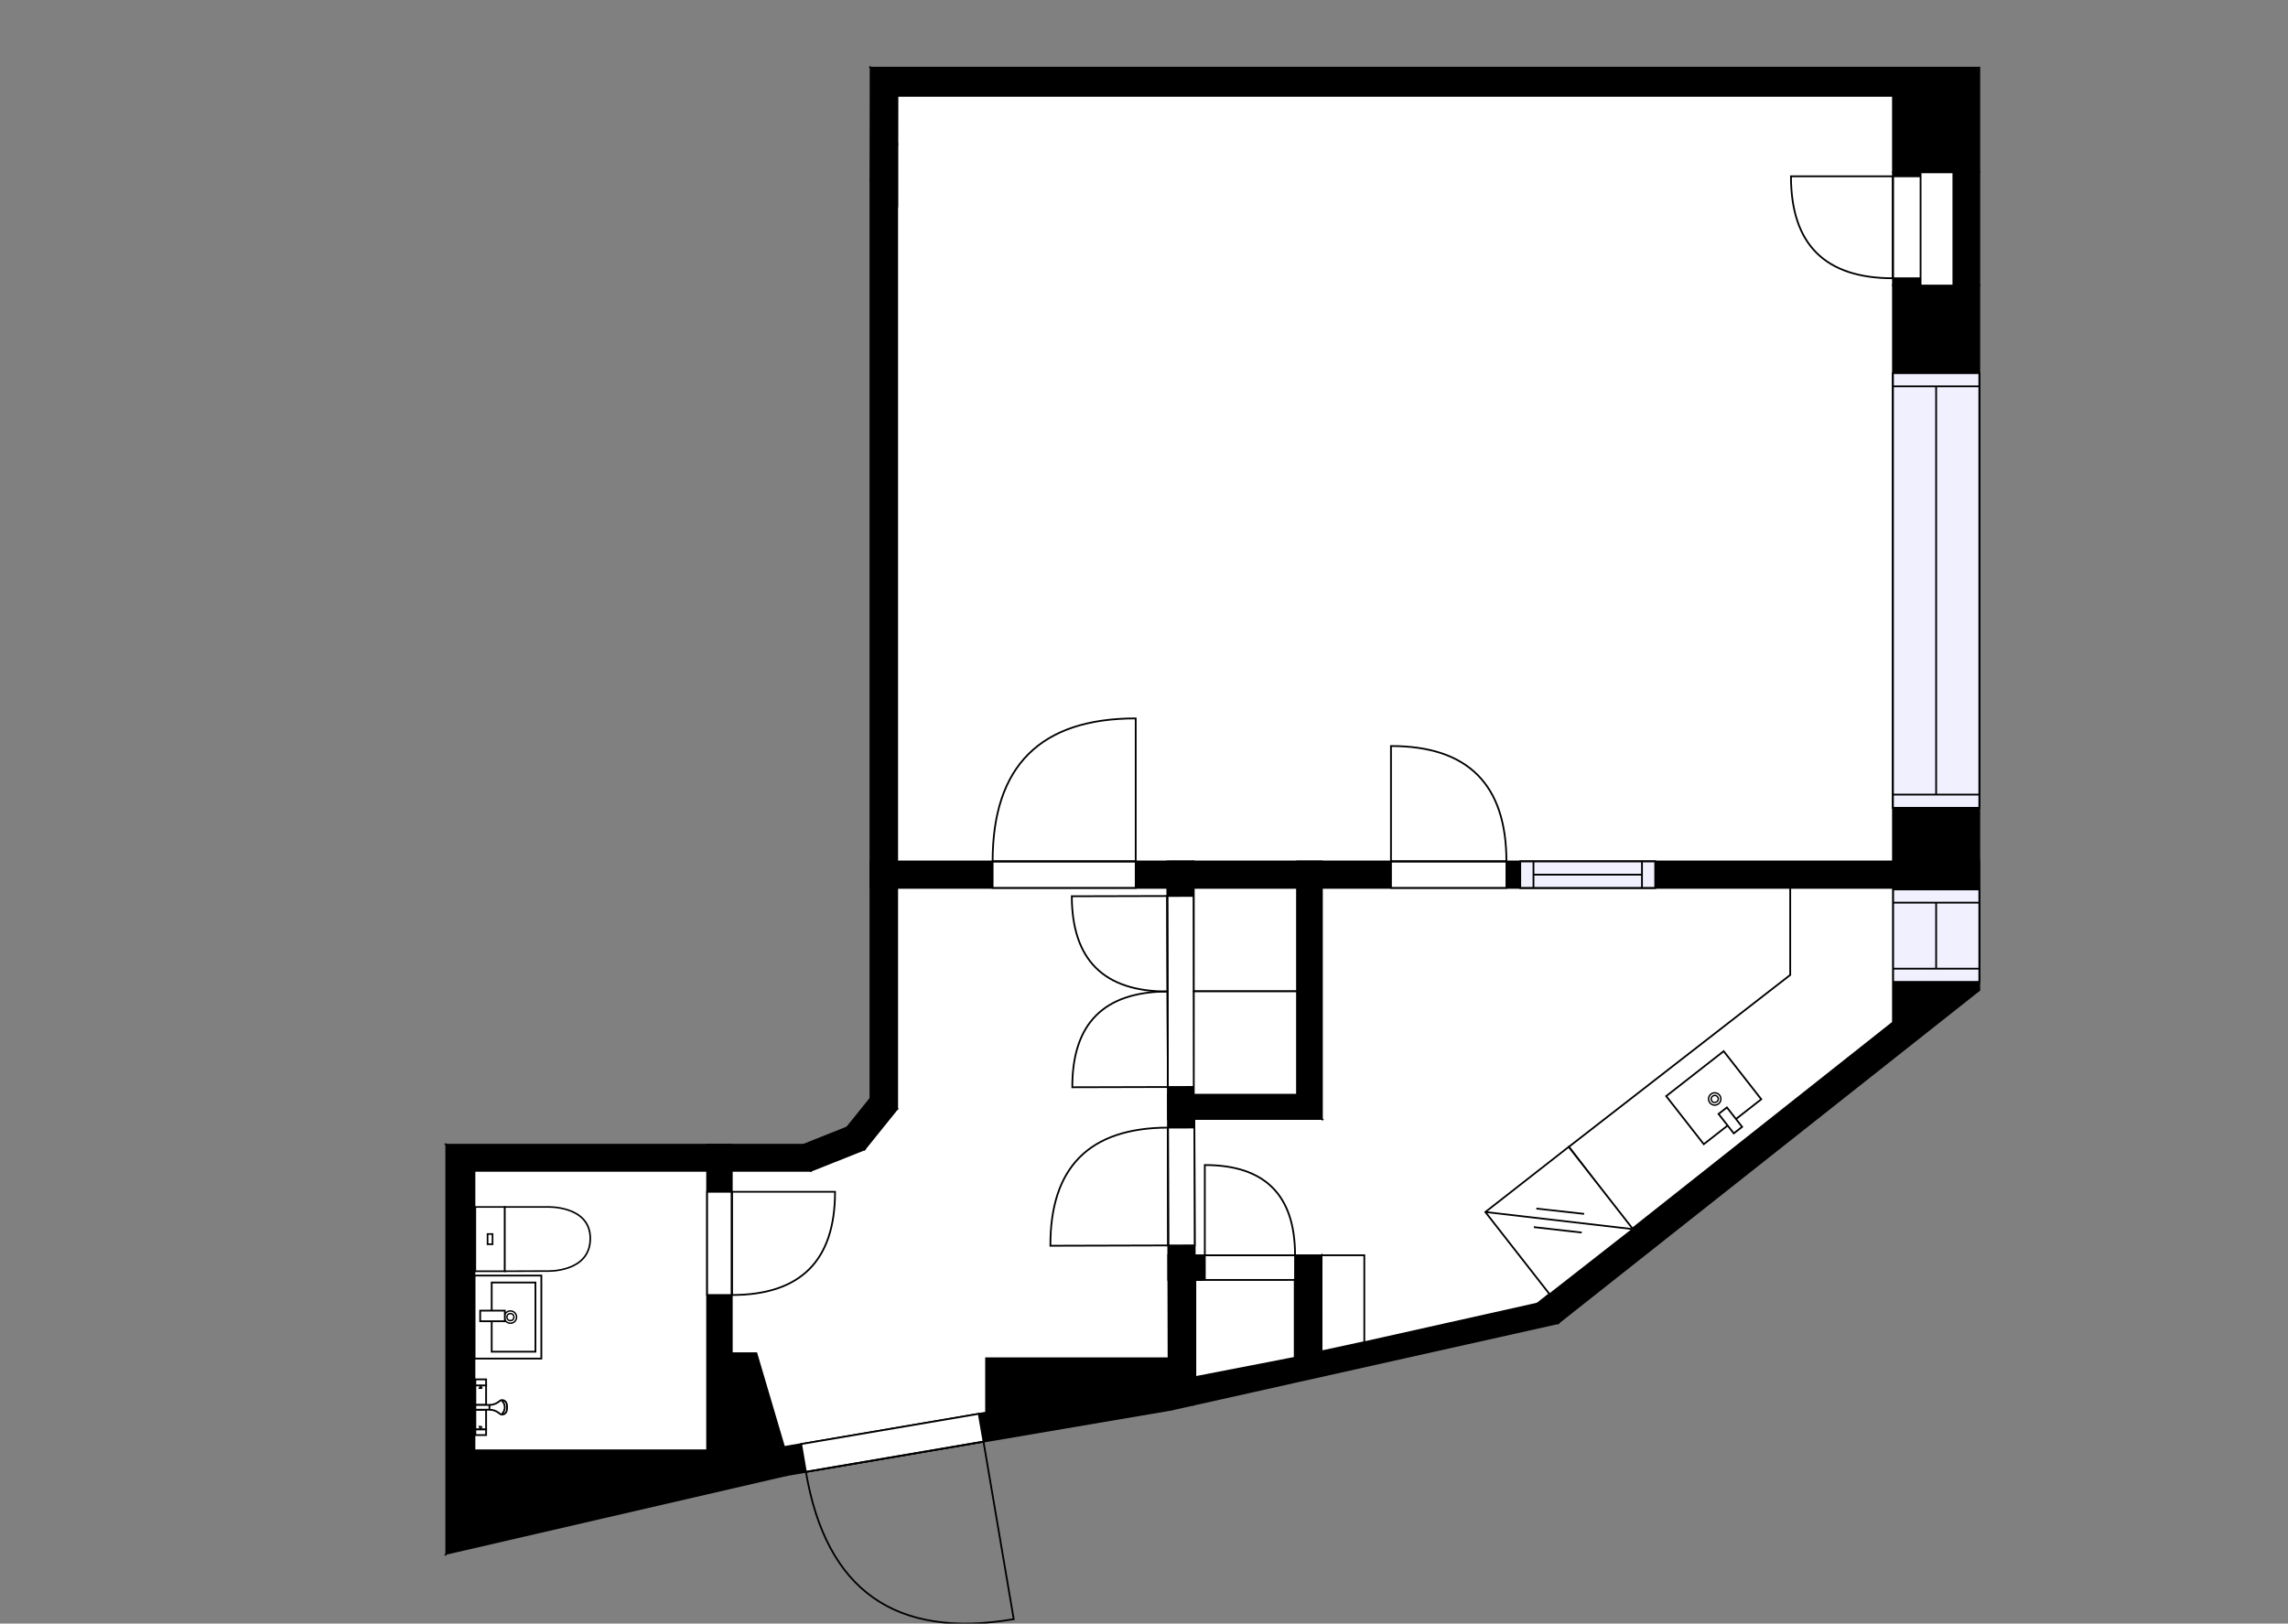 <?xml version="1.0" encoding="utf-8"?>
<svg height="921.414" id="temp" version="1.1" viewBox="0 0 1298.115 921.414" width="1298.115" xmlns="http://www.w3.org/2000/svg" xmlns:xlink="http://www.w3.org/1999/xlink"><rect x="0" y="0" width="1298.115" height="921.414" fill="#808080" stroke="none"/><defs/><g class="Model v1-1" id="Model"><g class="Floor"><g class="Floorplan Floor-1" id="Floor-1"><g class="Space Room" fill="#ffffff" id="69734fc4-a5fe-4f3b-98a1-bc763ab759ec" stroke="#ffffff" style="fill-opacity: 1; stroke-opacity: 1; stroke-width: 1;"><polygon points="1073.98,488.89 509.03,488.89 509.03,118.26 510.22,118.26 510.22,54.39 1073.98,54.39 "/><g class="Dimension" transform="matrix(1,0,0,1,509.034,54.386)"><g class="Visual" style="display: none;" transform="matrix(1,0,0,1,0,0)"><g class="DimensionMark" fill="#000000" id="mark1" stroke="none" style="fill-opacity: 1; pointer-events: visible;" transform="matrix(1,0,0,1,282.472,0)"><polygon points="-5,5,0,0,5,5"/></g><g class="DimensionMark" fill="#000000" id="mark2" stroke="none" style="fill-opacity: 1; pointer-events: visible;" transform="matrix(1,0,0,1,564.944,217.253)"><polygon points="-5,-5,0,0,-5,5"/></g><g class="DimensionMark" fill="#000000" id="mark3" stroke="none" style="fill-opacity: 1; pointer-events: visible;" transform="matrix(1,0,0,1,282.472,434.506)"><polygon points="-5,-5,0,0,5,-5"/></g><g class="DimensionMark" fill="#000000" id="mark4" stroke="none" style="fill-opacity: 1; pointer-events: visible;" transform="matrix(1,0,0,1,0,217.253)"><polygon points="5,5,0,0,5,-5"/></g></g><g class="SpaceDimensionsLabel" transform="matrix(1,0,0,1,305.442,211.064)"><g class="TextLabel NameLabel" id="NameLabel" style="display: block;"/><g class="TextLabel DimensionMeasureLabel" id="DimensionMeasureLabel" style="display: none;" transform="matrix(1,0,0,1,-127.562,78.266)"/></g></g></g><g class="Space Kitchen Kitchenette" fill="#ffffff" id="28a89684-5347-4e75-a03c-48358b0283ed" stroke="#ffffff" style="fill-opacity: 1; stroke-opacity: 1; stroke-width: 1;"><polygon points="1073.98,580.26 872.19,739.82 749.81,767.00 749.81,712.39 678.02,712.39 678.02,635.07 750.00,635.07 750.00,503.89 1073.98,503.89 "/><g class="Dimension" transform="matrix(1,0,0,1,678.024,503.892)"><g class="Visual" style="display: none;" transform="matrix(1,0,0,1,0,0)"><g class="DimensionMark" fill="#000000" id="mark1" stroke="none" style="fill-opacity: 1; pointer-events: visible;" transform="matrix(1,0,0,1,192.047,0)"><polygon points="-5,5,0,0,5,5"/></g><g class="DimensionMark" fill="#000000" id="mark2" stroke="none" style="fill-opacity: 1; pointer-events: visible;" transform="matrix(1,0,0,1,369.104,131.176)"><polygon points="-5,-5,0,0,-5,5"/></g><g class="DimensionMark" fill="#000000" id="mark3" stroke="none" style="fill-opacity: 1; pointer-events: visible;" transform="matrix(1,0,0,1,192.047,236.403)"><polygon points="-5,-5,0,0,5,-5"/></g><g class="DimensionMark" fill="#000000" id="mark4" stroke="none" style="fill-opacity: 1; pointer-events: visible;" transform="matrix(1,0,0,1,0,131.176)"><polygon points="5,5,0,0,5,-5"/></g></g><g class="SpaceDimensionsLabel" transform="matrix(1,0,0,1,160.26,94.505)"><g class="TextLabel NameLabel" id="NameLabel" style="display: block;"/><g class="TextLabel DimensionMeasureLabel" id="DimensionMeasureLabel" style="display: none;" transform="matrix(1,0,0,1,-116.922,78.266)"/></g></g></g><g class="Space Entry Lobby" fill="#ffffff" id="6ecb3f95-a6ac-4ee6-93dc-3edec32038f1" stroke="#ffffff" style="fill-opacity: 1; stroke-opacity: 1; stroke-width: 1;"><polygon points="663.02,621.07 662.63,621.07 662.63,635.07 663.02,635.07 663.02,712.39 662.83,712.39 662.83,726.39 663.02,726.39 663.00,784.00 443.15,821.48 415.19,828.00 415.19,664.48 459.97,664.48 490.48,652.34 509.03,629.31 509.03,503.89 662.02,503.89 "/><g class="Dimension" transform="matrix(1,0,0,1,415.188,503.892)"><g class="Visual" style="display: none;" transform="matrix(1,0,0,1,0,0)"><g class="DimensionMark" fill="#000000" id="mark1" stroke="none" style="fill-opacity: 1; pointer-events: visible;" transform="matrix(1,0,0,1,120.128,0)"><polygon points="-5,5,0,0,5,5"/></g><g class="DimensionMark" fill="#000000" id="mark2" stroke="none" style="fill-opacity: 1; pointer-events: visible;" transform="matrix(1,0,0,1,247.836,162.054)"><polygon points="-5,-5,0,0,-5,5"/></g><g class="DimensionMark" fill="#000000" id="mark3" stroke="none" style="fill-opacity: 1; pointer-events: visible;" transform="matrix(1,0,0,1,120.128,301.875)"><polygon points="-5,-5,0,0,5,-5"/></g><g class="DimensionMark" fill="#000000" id="mark4" stroke="none" style="fill-opacity: 1; pointer-events: visible;" transform="matrix(1,0,0,1,0,162.054)"><polygon points="5,5,0,0,5,-5"/></g></g><g class="SpaceDimensionsLabel" transform="matrix(1,0,0,1,113.703,189.569)"><g class="TextLabel NameLabel" id="NameLabel" style="display: block;"/><g class="TextLabel DimensionMeasureLabel" id="DimensionMeasureLabel" style="display: none;" transform="matrix(1,0,0,1,-119.312,79.703)"/></g></g></g><g class="Space Undefined" fill="#ffffff" id="a501af87-5f72-4078-bb7c-85df1a6a15fd" stroke="#ffffff" style="fill-opacity: 1; stroke-opacity: 1; stroke-width: 1;"><polygon points="401.00,831.00 269.19,861.69 269.19,664.48 401.19,664.48 "/><g class="Dimension" transform="matrix(1,0,0,1,269.191,664.479)"><g class="Visual" style="display: none;" transform="matrix(1,0,0,1,0,0)"><g class="DimensionMark" fill="#000000" id="mark1" stroke="none" style="fill-opacity: 1; pointer-events: visible;" transform="matrix(1,0,0,1,62.605,0)"><polygon points="-5,5,0,0,5,5"/></g><g class="DimensionMark" fill="#000000" id="mark2" stroke="none" style="fill-opacity: 1; pointer-events: visible;" transform="matrix(1,0,0,1,131.886,98.605)"><polygon points="-5,-5,0,0,-5,5"/></g><g class="DimensionMark" fill="#000000" id="mark3" stroke="none" style="fill-opacity: 1; pointer-events: visible;" transform="matrix(1,0,0,1,62.605,182.633)"><polygon points="-5,-5,0,0,5,-5"/></g><g class="DimensionMark" fill="#000000" id="mark4" stroke="none" style="fill-opacity: 1; pointer-events: visible;" transform="matrix(1,0,0,1,0,98.605)"><polygon points="5,5,0,0,5,-5"/></g></g><g class="SpaceDimensionsLabel" transform="matrix(1,0,0,1,65.999,65.999)"><g class="TextLabel NameLabel" id="NameLabel" style="display: block;"/><g class="TextLabel DimensionMeasureLabel" id="DimensionMeasureLabel" style="display: none;" transform="matrix(1,0,0,1,-40.5,80.359)"/></g></g></g><g class="Space Undefined" fill="#ffffff" id="1b5ed13a-8f92-4cb8-a6f8-07c4bbf5ced5" stroke="#ffffff" style="fill-opacity: 1; stroke-opacity: 1; stroke-width: 1;"><polygon points="736.00,621.07 678.02,621.07 677.02,503.89 736.00,503.89 "/><g class="Dimension" transform="matrix(1,0,0,1,677.524,503.892)"><g class="Visual" style="display: none;" transform="matrix(1,0,0,1,0,0)"><g class="DimensionMark" fill="#000000" id="mark1" stroke="none" style="fill-opacity: 1; pointer-events: visible;" transform="matrix(1,0,0,1,28.988,0)"><polygon points="-5,5,0,0,5,5"/></g><g class="DimensionMark" fill="#000000" id="mark2" stroke="none" style="fill-opacity: 1; pointer-events: visible;" transform="matrix(1,0,0,1,58.477,58.584)"><polygon points="-5,-5,0,0,-5,5"/></g><g class="DimensionMark" fill="#000000" id="mark3" stroke="none" style="fill-opacity: 1; pointer-events: visible;" transform="matrix(1,0,0,1,28.988,117.176)"><polygon points="-5,-5,0,0,5,-5"/></g><g class="DimensionMark" fill="#000000" id="mark4" stroke="none" style="fill-opacity: 1; pointer-events: visible;" transform="matrix(1,0,0,1,0,58.584)"><polygon points="5,5,0,0,5,-5"/></g></g><g class="SpaceDimensionsLabel" transform="matrix(1,0,0,1,29.238,58.421)"><g class="TextLabel NameLabel" id="NameLabel" style="display: block;"/><g class="TextLabel DimensionMeasureLabel" id="DimensionMeasureLabel" style="display: none;" transform="matrix(1,0,0,1,-40.5,80.359)"/></g></g></g><g class="Space Undefined" fill="#ffffff" id="d0ac81bf-8dfe-426c-b803-b595dbc470a1" stroke="#ffffff" style="fill-opacity: 1; stroke-opacity: 1; stroke-width: 1;"><polygon points="734.57,726.39 734.57,770.59 735.04,770.59 711.00,776.00 710.63,775.94 678.00,781.00 678.02,726.39 "/><g class="Dimension" transform="matrix(1,0,0,1,678.012,726.388)"><g class="Visual" style="display: none;" transform="matrix(1,0,0,1,0,0)"><g class="DimensionMark" fill="#000000" id="mark1" stroke="none" style="fill-opacity: 1; pointer-events: visible;" transform="matrix(1,0,0,1,27.838,0)"><polygon points="-5,5,0,0,5,5"/></g><g class="DimensionMark" fill="#000000" id="mark2" stroke="none" style="fill-opacity: 1; pointer-events: visible;" transform="matrix(1,0,0,1,56.557,27.305)"><polygon points="-5,-5,0,0,-5,5"/></g><g class="DimensionMark" fill="#000000" id="mark3" stroke="none" style="fill-opacity: 1; pointer-events: visible;" transform="matrix(1,0,0,1,27.838,50.292)"><polygon points="-5,-5,0,0,5,-5"/></g><g class="DimensionMark" fill="#000000" id="mark4" stroke="none" style="fill-opacity: 1; pointer-events: visible;" transform="matrix(1,0,0,1,0,27.305)"><polygon points="5,5,0,0,5,-5"/></g></g><g class="SpaceDimensionsLabel" transform="matrix(1,0,0,1,27.326,25.053)"><g class="TextLabel NameLabel" id="NameLabel" style="display: block;"/><g class="TextLabel DimensionMeasureLabel" id="DimensionMeasureLabel" style="display: none;" transform="matrix(1,0,0,1,-40.5,80.359)"/></g></g></g><g class="Space Undefined" fill="#ffffff" id="53618d26-10ce-43ce-92a7-a7a054506730" stroke="#ffffff" style="fill-opacity: 1; stroke-opacity: 1; stroke-width: 1;"><polygon points="1108.41,161.86 1089.98,161.86 1089.98,97.82 1108.41,97.82 "/><g class="Dimension" transform="matrix(1,0,0,1,1089.978,97.819)"><g class="Visual" style="display: none;" transform="matrix(1,0,0,1,0,0)"><g class="DimensionMark" fill="#000000" id="mark1" stroke="none" style="fill-opacity: 1; pointer-events: visible;" transform="matrix(1,0,0,1,9.215,0)"><polygon points="-5,5,0,0,5,5"/></g><g class="DimensionMark" fill="#000000" id="mark2" stroke="none" style="fill-opacity: 1; pointer-events: visible;" transform="matrix(1,0,0,1,18.43,32.022)"><polygon points="-5,-5,0,0,-5,5"/></g><g class="DimensionMark" fill="#000000" id="mark3" stroke="none" style="fill-opacity: 1; pointer-events: visible;" transform="matrix(1,0,0,1,9.215,64.044)"><polygon points="-5,-5,0,0,5,-5"/></g><g class="DimensionMark" fill="#000000" id="mark4" stroke="none" style="fill-opacity: 1; pointer-events: visible;" transform="matrix(1,0,0,1,0,32.022)"><polygon points="5,5,0,0,5,-5"/></g></g><g class="SpaceDimensionsLabel" transform="matrix(1,0,0,1,9.215,9.215)"><g class="TextLabel NameLabel" id="NameLabel" style="display: block;"/><g class="TextLabel DimensionMeasureLabel" id="DimensionMeasureLabel" style="display: none;" transform="matrix(1,0,0,1,-40.5,80.359)"/></g></g></g><g class="Wall External" fill="#000000" id="Wall" stroke="#000000" style="fill-opacity: 1; stroke-opacity: 1; stroke-width: 1;"><polygon points="1122.98,38.39 1122.98,97.82 1073.98,97.82 1073.98,54.39 "/></g><g class="Wall External" fill="#000000" id="Wall" stroke="#000000" style="fill-opacity: 1; stroke-opacity: 1; stroke-width: 1;"><polygon points="1122.98,97.82 1122.98,161.86 1108.41,161.86 1108.41,97.82 "/></g><g class="Wall External" fill="#000000" id="Wall" stroke="#000000" style="fill-opacity: 1; stroke-opacity: 1; stroke-width: 1;"><polygon points="1122.98,161.86 1122.98,561.91 1073.98,580.26 1073.98,161.86 "/><g class="Window Regular" fill="#f0f0ff" id="Window" stroke="#000000" style="fill-opacity: 1; stroke-width: 1; stroke-opacity: 1;"><polygon points="1122.98,211.76 1122.98,458.46 1073.98,458.46 1073.98,211.76 "/><g class="Glass" id="Glass"><polygon points="1122.98,211.76 1122.98,458.46 1073.98,458.46 1073.98,211.76 "/></g><g class="Panel" id="Panel"><line x1="1098.478" x2="1098.478" y1="219.264" y2="450.957"/><line x1="1122.978" x2="1073.978" y1="219.264" y2="219.264"/><line x1="1122.978" x2="1073.978" y1="450.957" y2="450.957"/></g></g><g class="Window Regular" fill="#f0f0ff" id="Window" stroke="#000000" style="fill-opacity: 1; stroke-width: 1; stroke-opacity: 1;"><polygon points="1122.98,504.78 1122.98,557.25 1073.98,557.25 1073.98,504.78 "/><g class="Glass" id="Glass"><polygon points="1122.98,504.78 1122.98,557.25 1073.98,557.25 1073.98,504.78 "/></g><g class="Panel" id="Panel"><line x1="1098.478" x2="1098.478" y1="512.282" y2="549.746"/><line x1="1122.978" x2="1073.978" y1="512.282" y2="512.282"/><line x1="1122.978" x2="1073.978" y1="549.746" y2="549.746"/></g></g></g><g class="Wall External" fill="#000000" id="Wall" stroke="#000000" style="fill-opacity: 1; stroke-opacity: 1; stroke-width: 1;"><polygon points="1122.98,561.91 883.89,750.97 872.19,739.82 1073.98,580.26 "/></g><g class="Wall External" fill="#000000" id="Wall" stroke="#000000" style="fill-opacity: 1; stroke-opacity: 1; stroke-width: 1;"><polygon points="664.30,800.06 446.29,837.17 443.15,821.48 710.63,775.94 "/><g class="Door Swing Beside" fill="#ffffff" id="Door" stroke="#000000" style="fill-opacity: 1; stroke-width: 1; stroke-opacity: 1;"><polygon points="558.00,818.16 457.23,835.31 454.55,819.54 555.31,802.38 "/><g class="Panel Right Negative" fill="none" id="Panel" style=""><g class="PanelArea" fill="none" id="PanelArea" stroke="none" style=""><polygon points="558.00,818.16 457.23,835.31 454.55,819.54 555.31,802.38 "/></g><path d="M457.23,835.31 q17.16,100.76 117.92,83.61 l-17.16,-100.76Z"/></g></g></g><g class="Wall External" fill="#000000" id="Wall" stroke="#000000" style="fill-opacity: 1; stroke-opacity: 1; stroke-width: 1;"><polygon points="446.29,837.17 253.19,881.81 269.19,861.69 443.15,821.48 "/></g><g class="Wall External" fill="#000000" id="Wall" stroke="#000000" style="fill-opacity: 1; stroke-opacity: 1; stroke-width: 1;"><polygon points="253.19,881.81 253.19,649.66 269.19,664.48 269.19,861.69 "/></g><g class="Wall External" fill="#000000" id="Wall" stroke="#000000" style="fill-opacity: 1; stroke-opacity: 1; stroke-width: 1;"><polygon points="253.19,649.66 455.91,649.66 459.97,664.48 269.19,664.48 "/></g><g class="Wall External" fill="#000000" id="Wall" stroke="#000000" style="fill-opacity: 1; stroke-opacity: 1; stroke-width: 1;"><polygon points="455.91,649.66 480.59,639.84 490.48,652.34 459.97,664.48 "/></g><g class="Wall External" fill="#000000" id="Wall" stroke="#000000" style="fill-opacity: 1; stroke-opacity: 1; stroke-width: 1;"><polygon points="480.59,639.84 493.84,623.39 509.03,629.31 490.48,652.34 "/></g><g class="Wall External" fill="#000000" id="Wall" stroke="#000000" style="fill-opacity: 1; stroke-opacity: 1; stroke-width: 1;"><polygon points="493.84,623.39 493.84,102.26 509.03,82.46 509.03,629.31 "/></g><g class="Wall External" fill="#000000" id="Wall" stroke="#000000" style="fill-opacity: 1; stroke-opacity: 1; stroke-width: 1;"><polygon points="493.95,38.39 1122.98,38.39 1073.98,54.39 509.08,54.39 "/></g><g class="Wall" fill="#000000" id="Wall" stroke="#000000" style="fill-opacity: 1; stroke-opacity: 1; stroke-width: 1;"><polygon points="1073.98,161.86 1073.98,97.82 1089.98,97.82 1089.98,161.86 "/><g class="Door Swing Beside" fill="#ffffff" id="Door" stroke="#000000" style="fill-opacity: 1; stroke-width: 1; stroke-opacity: 1;"><polygon points="1073.98,157.92 1073.98,100.07 1089.98,100.07 1089.98,157.92 "/><g class="Panel Left Negative" fill="none" id="Panel" style=""><g class="PanelArea" fill="none" id="PanelArea" stroke="none" style=""><polygon points="1073.98,157.92 1073.98,100.07 1089.98,100.07 1089.98,157.92 "/></g><path d="M1073.98,157.92 q-57.86,0.00 -57.86,-57.86 l57.86,0.00Z"/></g></g></g><g class="Wall" fill="#000000" id="Wall" stroke="#000000" style="fill-opacity: 1; stroke-opacity: 1; stroke-width: 1;"><polygon points="493.84,503.89 1122.98,503.89 1122.98,488.89 493.84,488.89 "/><g class="Door Swing Beside" fill="#ffffff" id="Door" stroke="#000000" style="fill-opacity: 1; stroke-width: 1; stroke-opacity: 1;"><polygon points="563.17,503.89 644.35,503.89 644.35,488.89 563.17,488.89 "/><g class="Panel Right Positive" fill="none" id="Panel" style=""><g class="PanelArea" fill="none" id="PanelArea" stroke="none" style=""><polygon points="563.17,503.89 644.35,503.89 644.35,488.89 563.17,488.89 "/></g><path d="M563.17,488.89 q0.00,-81.18 81.18,-81.18 l0.00,81.18Z"/></g></g><g class="Door Swing Beside" fill="#ffffff" id="Door" stroke="#000000" style="fill-opacity: 1; stroke-width: 1; stroke-opacity: 1;"><polygon points="789.18,503.89 854.68,503.89 854.68,488.89 789.18,488.89 "/><g class="Panel Left Positive" fill="none" id="Panel" style=""><g class="PanelArea" fill="none" id="PanelArea" stroke="none" style=""><polygon points="789.18,503.89 854.68,503.89 854.68,488.89 789.18,488.89 "/></g><path d="M854.68,488.89 q0.00,-65.50 -65.50,-65.50 l0.00,65.50Z"/></g></g><g class="Window Regular" fill="#f0f0ff" id="Window" stroke="#000000" style="fill-opacity: 1; stroke-width: 1; stroke-opacity: 1;"><polygon points="862.52,503.89 939.09,503.89 939.09,488.89 862.52,488.89 "/><g class="Glass" id="Glass"><polygon points="862.52,503.89 939.09,503.89 939.09,488.89 862.52,488.89 "/></g><g class="Panel" id="Panel"><line x1="870.023" x2="931.591" y1="496.392" y2="496.392"/><line x1="870.023" x2="870.023" y1="503.892" y2="488.892"/><line x1="931.591" x2="931.591" y1="503.892" y2="488.892"/></g></g></g><g class="Wall External" fill="#000000" id="Wall" stroke="#000000" style="fill-opacity: 1; stroke-opacity: 1; stroke-width: 1;"><polygon points="883.89,750.97 676.97,797.22 674.04,784.12 872.19,739.82 "/></g><g class="Wall External" fill="#000000" id="Wall" stroke="#000000" style="fill-opacity: 1; stroke-opacity: 1; stroke-width: 1;"><polygon points="676.97,797.22 664.30,800.06 710.63,775.94 674.04,784.12 "/></g><g class="Wall" fill="#000000" id="Wall" stroke="#000000" style="fill-opacity: 1; stroke-opacity: 1; stroke-width: 1;"><polygon points="662.24,488.89 663.02,784.34 678.02,784.30 677.24,488.85 "/><g class="Door Swing Beside" fill="#ffffff" id="Door" stroke="#000000" style="fill-opacity: 1; stroke-width: 1; stroke-opacity: 1;"><polygon points="662.64,639.95 662.82,706.82 677.82,706.78 677.64,639.91 "/><g class="Panel Left Negative" fill="none" id="Panel" style=""><g class="PanelArea" fill="none" id="PanelArea" stroke="none" style=""><polygon points="662.64,639.95 662.82,706.82 677.82,706.78 677.64,639.91 "/></g><path d="M662.64,639.95 q-66.87,0.18 -66.69,67.04 l66.87,-0.18Z"/></g></g><g class="Door Swing Beside" fill="#ffffff" id="Door" stroke="#000000" style="fill-opacity: 1; stroke-width: 1; stroke-opacity: 1;"><polygon points="662.29,508.50 662.58,616.89 677.58,616.85 677.29,508.46 "/><g class="Panel Right Negative" fill="none" id="Panel" style=""><g class="PanelArea" fill="none" id="PanelArea" stroke="none" style=""><polygon points="662.29,508.50 662.44,562.70 677.44,562.66 677.29,508.46 "/></g><path d="M662.44,562.70 q-54.20,0.14 -54.34,-54.05 l54.20,-0.14Z"/></g><g class="Panel Left Negative" fill="none" id="Panel" style=""><g class="PanelArea" fill="none" id="PanelArea" stroke="none" style=""><polygon points="662.44,562.70 662.58,616.89 677.58,616.85 677.44,562.66 "/></g><path d="M662.44,562.70 q-54.20,0.14 -54.05,54.34 l54.20,-0.14Z"/></g></g></g><g class="Wall" fill="#000000" id="Wall" stroke="#000000" style="fill-opacity: 1; stroke-opacity: 1; stroke-width: 1;"><polygon points="662.63,635.07 750.00,635.07 736.00,621.07 662.63,621.07 "/></g><g class="Wall" fill="#000000" id="Wall" stroke="#000000" style="fill-opacity: 1; stroke-opacity: 1; stroke-width: 1;"><polygon points="750.00,635.07 750.00,488.89 736.00,488.89 736.00,621.07 "/></g><g class="Wall" fill="#000000" id="Wall" stroke="#000000" style="fill-opacity: 1; stroke-opacity: 1; stroke-width: 1;"><polygon points="734.57,770.59 734.57,726.39 749.81,712.39 749.81,770.59 "/></g><g class="Wall" fill="#000000" id="Wall" stroke="#000000" style="fill-opacity: 1; stroke-opacity: 1; stroke-width: 1;"><polygon points="749.81,712.39 662.83,712.39 662.83,726.39 734.57,726.39 "/><g class="Door Swing Beside" fill="#ffffff" id="Door" stroke="#000000" style="fill-opacity: 1; stroke-width: 1; stroke-opacity: 1;"><polygon points="734.76,712.39 683.56,712.39 683.56,726.39 734.76,726.39 "/><g class="Panel Left Negative" fill="none" id="Panel" style=""><g class="PanelArea" fill="none" id="PanelArea" stroke="none" style=""><polygon points="734.76,712.39 683.56,712.39 683.56,726.39 734.76,726.39 "/></g><path d="M734.76,712.39 q0.00,-51.20 -51.20,-51.20 l-0.00,51.20Z"/></g></g></g><g class="Wall" fill="#000000" id="Wall" stroke="#000000" style="fill-opacity: 1; stroke-opacity: 1; stroke-width: 1;"><polygon points="401.19,831.18 401.19,649.66 415.19,649.66 415.19,831.18 "/><g class="Door Swing Beside" fill="#ffffff" id="Door" stroke="#000000" style="fill-opacity: 1; stroke-width: 1; stroke-opacity: 1;"><polygon points="401.19,734.95 401.19,676.37 415.19,676.37 415.19,734.95 "/><g class="Panel Right Positive" fill="none" id="Panel" style=""><g class="PanelArea" fill="none" id="PanelArea" stroke="none" style=""><polygon points="401.19,734.95 401.19,676.37 415.19,676.37 415.19,734.95 "/></g><path d="M415.19,734.95 q58.58,0.00 58.58,-58.58 l-58.58,0.00Z"/></g></g></g><g class="Column FreeShape" fill="#000000" id="Column" stroke="none" style="fill-opacity: 1;"><polygon points="269.19,861.69 401.19,831.18 401.19,822.60 269.29,822.60 269.19,861.69 269.19,861.69 "/></g><g class="Column FreeShape" fill="#000000" id="Column" stroke="none" style="fill-opacity: 1;"><polygon points="415.03,827.79 443.15,821.48 445.29,820.87 429.51,767.48 415.00,767.48 415.03,827.79 415.03,827.79 "/></g><g class="Column FreeShape" fill="#000000" id="Column" stroke="none" style="fill-opacity: 1;"><polygon points="663.02,784.34 663.02,770.37 558.96,770.37 558.96,802.19 663.02,784.34 663.02,784.34 "/></g><g class="FixedFurniture Shower" fill="#ffffff" stroke="#000000" style="fill-opacity: 1; stroke-opacity: 1;" transform="matrix(0,-1,1,0,269.191,814.944)">
<g class="BoundaryPolygon" fill="none" stroke="none">
<polygon points="0,0 32,0 32,19 0,19"/>
</g>
<g class="InnerPolygon">
<rect height="6.1" width="11.2" x="3.7" y="0.5"/>
<rect height="6.1" width="11.2" x="17.6" y="0.5"/>
<rect height="6.1" width="3.4" x="28.7" y="0.5"/>
<rect height="6.1" width="3.2" x="0.5" y="0.5"/>
<path d="M14.9,8.5c0,1.5-0.4,3.3-1.6,5    c-0.4,0.6-1,1.1-1.1,1.7c-0.2,1.1,0.3,2.8,2.5,3.2c0.5,0.1,1.3,0.1,1.6,0.1h-0.1c0.3,0,1.1,0,1.6-0.1c2.2-0.4,2.7-2.1,2.5-3.2    c-0.1-0.6-0.7-1.1-1.1-1.7c-1.2-1.7-1.6-3.5-1.6-5"/>
<path d="M12.2,15.3c0.1,0.2,1.6,1.9,4.2,1.9 c2.4-0.1,3.7-1.7,3.9-1.9"/>
<path d="M14.9,0.5h2.7v8c-0.9,0-1.8,0-2.7,0l0,0 C14.9,5.9,14.9,3.2,14.9,0.5z"/>
</g>
<g class="Indicator">
<path d="M3.7,3.6C5,3.1,5.2,3,5.2,3 c0,1.1,0,0,0,1.1C5.2,4.1,5.1,4.1,3.7,3.6"/>
<path d="M28.7,3.6 C27.4,3.1,27.2,3,27.2,3c0,1.1,0,0,0,1.1C27.2,4.1,27.3,4.1,28.7,3.6"/>
</g>
<desc>Width:32 Height:97 Depth:19 Elevation:135</desc>
</g><g class="FixedFurnitureSet" fill="#ffffff" id="FixedFurnitureSet" stroke="#000000" style="fill-opacity: 0.4; stroke-opacity: 0.4;" transform="matrix(0,-1,1,0,269.269,771.036)"><g class="FixedFurniture BaseCabinet" fill="#ffffff" stroke="#000000" style="fill-opacity: 1; stroke-opacity: 1;" transform="matrix(1,0,0,1,0,0)">
<g class="BoundaryPolygon">
<polygon points="0.00,0.00 47.11,0.00 47.11,37.87 0.00,37.87 "/>
</g>
<g class="Direction" fill-opacity="0.9" style="display: none;">
<polygon fill="#444444" points="25.13,34.84 25.13,24.22 22.12,24.22 22.12,34.84 18.32,34.84 23.62,39.64 28.92,34.84 25.13,34.84 "/>
</g>
<g class="Name" fill-opacity="0.9" style="display: none;">

</g>
<desc>Width:60 Height:5 Depth:60 Elevation:105</desc>
</g><g class="FixedFurniture Sink" fill="#ffffff" stroke="#000000" style="fill-opacity: 1; stroke-opacity: 1;" transform="matrix(1,0,0,1,0,0)">
<g class="BoundaryPolygon" fill="none" stroke="none">
<polygon points="0.00,0.00 47.11,0.00 47.11,37.87 0.00,37.87 "/>
</g>
<g class="InnerPolygon">
<polygon points="3.93,9.70 43.18,9.70 43.18,34.52 3.93,34.52 "/>
</g>
<g class="OuterDrain" stroke-width="0.8">
<circle cx="23.553" cy="20.322" r="3.5"/>
</g>
<g class="InnerDrain" stroke-width="0.8">
<circle cx="23.553" cy="20.322" r="2"/>
</g>
<g class="Faucet">
<polygon points="21.20,3.16 27.20,3.16 27.20,17.16 21.20,17.16 "/>
</g>
<g class="Direction" fill-opacity="0.9" style="display: none;">
<polygon fill="#444444" points="25.13,34.84 25.13,24.22 22.12,24.22 22.12,34.84 18.32,34.84 23.62,39.64 28.92,34.84 25.13,34.84 "/>
</g>
<g class="Name" fill-opacity="0.9" style="display: none;">

</g>
<desc>Width:60 Height:90 Depth:60 Elevation:0</desc>
</g></g><g class="FixedFurniture Toilet" fill="#ffffff" stroke="#000000" style="fill-opacity: 1; stroke-opacity: 1;" transform="matrix(0,-0.912,0.932,0,269.191,721.911)">
<g class="BoundaryPolygon" fill="none" stroke="none">
<polygon points="0,0 41,0 41,71 0,71"/>
</g>
<g class="InnerPolygon">
<rect height="17.98" width="39.989" x="0.502" y="0.5"/>
<path d="M40.491,44.237S41.619,70.5,20.907,70.5C-.523,70.5.6,44.237.6,44.237L.5,18.48H40.491Z"/>
<rect height="3.03" width="6.357" x="17.318" y="7.975"/>
</g>
<desc>Width:41 Height:85 Depth:71 Elevation:0</desc>
</g><g class="FixedFurnitureSet" fill="#ffffff" id="FixedFurnitureSet" stroke="#000000" style="fill-opacity: 0.4; stroke-opacity: 0.4;" transform="matrix(0,1,-1,0,735.86,503.892)"><g class="FixedFurniture Closet" fill="#ffffff" stroke="#000000" style="fill-opacity: 1; stroke-opacity: 1;" transform="matrix(1,0,0,1,0,0)">
<g class="BoundaryPolygon">
<polygon points="0.00,0.00 58.70,0.00 58.70,58.56 0.00,58.56 "/>
</g>
<g class="Direction" fill-opacity="0.9" style="display: none;">
<polygon fill="#444444" points="30.83,53.38 30.83,42.77 27.82,42.77 27.82,53.38 24.01,53.38 29.32,58.68 34.62,53.38 30.83,53.38 "/>
</g>
<g class="Name" fill-opacity="0.9" style="display: none;">

</g>
<desc>Width:60 Height:200 Depth:60 Elevation:0</desc>
</g><g class="FixedFurniture Closet" fill="#ffffff" stroke="#000000" style="fill-opacity: 1; stroke-opacity: 1;" transform="matrix(1,0,0,1,58.698,0)">
<g class="BoundaryPolygon">
<polygon points="0.00,0.00 58.70,0.00 58.70,58.56 0.00,58.56 "/>
</g>
<g class="Direction" fill-opacity="0.9" style="display: none;">
<polygon fill="#444444" points="30.83,53.38 30.83,42.77 27.82,42.77 27.82,53.38 24.01,53.38 29.32,58.68 34.62,53.38 30.83,53.38 "/>
</g>
<g class="Name" fill-opacity="0.9" style="display: none;">

</g>
<desc>Width:60 Height:200 Depth:60 Elevation:0</desc>
</g></g><g class="FixedFurniture Closet" fill="#ffffff" stroke="#000000" style="fill-opacity: 1; stroke-opacity: 1;" transform="matrix(0,1,-1,0,1108.252,97.819)">
<g class="BoundaryPolygon">
<polygon points="0.00,0.00 64.23,0.00 64.23,18.59 0.00,18.59 "/>
</g>
<g class="Direction" fill-opacity="0.9" style="display: none;">
<polygon fill="#444444" points="33.73,16.95 33.73,6.33 30.72,6.33 30.72,16.95 26.92,16.95 32.22,22.25 37.53,16.95 33.73,16.95 "/>
</g>
<g class="Name" fill-opacity="0.9" style="display: none;">

</g>
<desc>Width:60 Height:200 Depth:60 Elevation:0</desc>
</g><g class="FixedFurniture BaseCabinet" fill="#ffffff" stroke="#000000" style="fill-opacity: 1; stroke-opacity: 1;" transform="matrix(1,0,0,1,1073.978,503.892)"><desc>Width:60 Height:90 Depth:60 Elevation:0</desc><g class="BoundaryPolygon"><polygon points="0.00,0.00 -58.28,0.00 -58.28,49.42 -183.83,146.92 -148.13,193.61 0.00,76.37 0.00,0.00 "/></g></g><g class="FixedFurniture Sink" fill="#ffffff" stroke="#000000" style="fill-opacity: 1; stroke-opacity: 1;" transform="matrix(-0.788,0.616,-0.616,-0.788,1008.504,628.952)">
<g class="BoundaryPolygon" fill="none" stroke="none">
<polygon points="0.00,0.00 49.67,0.00 49.67,48.61 0.00,48.61 "/>
</g>
<g class="InnerPolygon">
<polygon points="4.14,9.70 45.53,9.70 45.53,44.32 4.14,44.32 "/>
</g>
<g class="OuterDrain" stroke-width="0.8">
<circle cx="24.834" cy="26.09" r="3.5"/>
</g>
<g class="InnerDrain" stroke-width="0.8">
<circle cx="24.834" cy="26.09" r="2"/>
</g>
<g class="Faucet">
<polygon points="22.35,4.05 28.35,4.05 28.35,18.05 22.35,18.05 "/>
</g>
<g class="Direction" fill-opacity="0.9" style="display: none;">
<polygon fill="#444444" points="26.50,44.72 26.50,34.11 23.49,34.11 23.49,44.72 19.69,44.72 24.99,49.53 30.29,44.72 26.50,44.72 "/>
</g>
<g class="Name" fill-opacity="0.9" style="display: none;">

</g>
<desc>Width:60 Height:90 Depth:60 Elevation:0</desc>
</g><g class="FixedFurniture ElectricalAppliance HighHeater" fill="#ffffff" stroke="#000000" style="fill-opacity: 1; stroke-opacity: 1;" transform="matrix(-0.788,0.616,-0.608,-0.778,926.486,697.571)">
<g class="BoundaryPolygon">
<polygon points="0 0 60 0 60 60 0 60"/>
</g>
<g class="heaterSign" fill="none" stroke="#000000">
<path d="M0,0,60,60"/>
<path d="M16.5,24.2,36,43.5"/>
<path d="M24.1,16.6,43.6,36"/>
</g>
<g class="Direction" fill-opacity="0.9" style="display: none;">
<polygon fill="#444444" points="31.509 54.697 31.509 44.081 28.5 44.081 28.5 54.697 24.697 54.697 30 60 35.303 54.697 31.509 54.697"/>
</g>
<g class="Name" fill-opacity="0.9" style="display: none;">

</g>
<desc>Width:60 Height:180 Depth:60 Elevation:0</desc>
</g><g class="FixedFurniture Closet" fill="#ffffff" stroke="#000000" style="fill-opacity: 1; stroke-opacity: 1;" transform="matrix(1,0,0,1,734.569,726.389)"><desc>Width:120 Height:200 Depth:60 Elevation:0</desc><g class="BoundaryPolygon"><polygon points="0.00,0.00 0.00,44.20 -56.37,55.14 -56.37,0.04 0.00,0.00 "/></g></g><g class="FixedFurniture Closet" fill="#ffffff" stroke="#000000" style="fill-opacity: 1; stroke-opacity: 1;" transform="matrix(1,0,0,1,749.813,712.39)"><desc>Width:120 Height:200 Depth:60 Elevation:0</desc><g class="BoundaryPolygon"><polygon points="0.00,0.00 24.24,0.00 24.24,49.31 -0.01,54.55 0.00,0.00 "/></g></g><g class="SelectionControls" fill="#0000ff" stroke="#0000ff" style="display: none;"><g class="rotateControl" style="display: none;"><circle cx="550.149" cy="630.976" r="5" style="stroke : none; fill-opacity: 0.5; cursor:crosshair"/></g><g class="ResizeNControl" style="display: none;"><circle cx="0" cy="0" r="5" style="stroke : none; fill-opacity: 0.5"/></g><g class="ResizeNEControl" style="display: none;"><circle cx="0" cy="0" r="5" style="stroke : none; fill-opacity: 0.5"/></g><g class="ResizeEControl" style="display: none;"><circle cx="0" cy="0" r="5" style="stroke : none; fill-opacity: 0.5"/></g><g class="ResizeSEControl" style="display: none;"><circle cx="0" cy="0" r="5" style="stroke : none; fill-opacity: 0.5"/></g><g class="ResizeSControl" style="display: none;"><circle cx="0" cy="0" r="5" style="stroke : none; fill-opacity: 0.5"/></g><g class="ResizeSWControl" style="display: none;"><circle cx="0" cy="0" r="5" style="stroke : none; fill-opacity: 0.5"/></g><g class="ResizeWControl" style="display: none;"><circle cx="0" cy="0" r="5" style="stroke : none; fill-opacity: 0.5"/></g><g class="ResizeNWControl" style="display: none;"><circle cx="0" cy="0" r="5" style="stroke : none; fill-opacity: 0.5"/></g><g class="removeControl" style="display: none;"><polygon points="528.89,660.98 571.41,660.98 571.41,699.65 528.89,699.65 " style="stroke : none; fill-opacity: 0.1"/></g><g class="copyPasteControl" style="display: none;"><polygon style="stroke : none; fill-opacity: 0.1"/></g><g class="translateControl" style="display: none;"><polygon points="528.89,660.98 571.41,660.98 571.41,699.65 528.89,699.65 " style="stroke : none; fill-opacity: 0.1; cursor:move"/></g></g><g class="SelectionControls" fill="#0000ff" stroke="#0000ff" style="display: none;"><polygon fill="none" points="415.19,503.89 663.02,503.89 663.02,828.00 415.19,828.00 " stroke="#0000ff" style=""/><g class="rotateControl" style="display: none;"><circle cx="539.106" cy="473.892" r="5" style="stroke : none; fill-opacity: 0.5; cursor:crosshair"/></g><g class="ResizeNControl" style="display: none;"><circle cx="0" cy="0" r="5" style="stroke : none; fill-opacity: 0.5"/></g><g class="ResizeNEControl" style="display: none;"><circle cx="0" cy="0" r="5" style="stroke : none; fill-opacity: 0.5"/></g><g class="ResizeEControl" style="display: none;"><circle cx="0" cy="0" r="5" style="stroke : none; fill-opacity: 0.5"/></g><g class="ResizeSEControl" style="display: none;"><circle cx="0" cy="0" r="5" style="stroke : none; fill-opacity: 0.5"/></g><g class="ResizeSControl" style="display: none;"><circle cx="0" cy="0" r="5" style="stroke : none; fill-opacity: 0.5"/></g><g class="ResizeSWControl" style="display: none;"><circle cx="0" cy="0" r="5" style="stroke : none; fill-opacity: 0.5"/></g><g class="ResizeWControl" style="display: none;"><circle cx="0" cy="0" r="5" style="stroke : none; fill-opacity: 0.5"/></g><g class="ResizeNWControl" style="display: none;"><circle cx="0" cy="0" r="5" style="stroke : none; fill-opacity: 0.5"/></g><g class="removeControl" style="display: none;"><polygon style="stroke : none; fill-opacity: 0.1"/></g><g class="copyPasteControl" style="display: none;"><polygon style="stroke : none; fill-opacity: 0.1"/></g><g class="translateControl" style="display: none;"><polygon style="stroke : none; fill-opacity: 0.1; cursor:move"/></g></g><g class="Wall External" fill="#000000" id="Wall" stroke="#000000" style="fill-opacity: 1; stroke-opacity: 1; stroke-width: 1;"><polygon points="493.84,102.26 493.95,38.39 509.08,54.39 509.03,82.46 "/></g></g></g></g></svg>